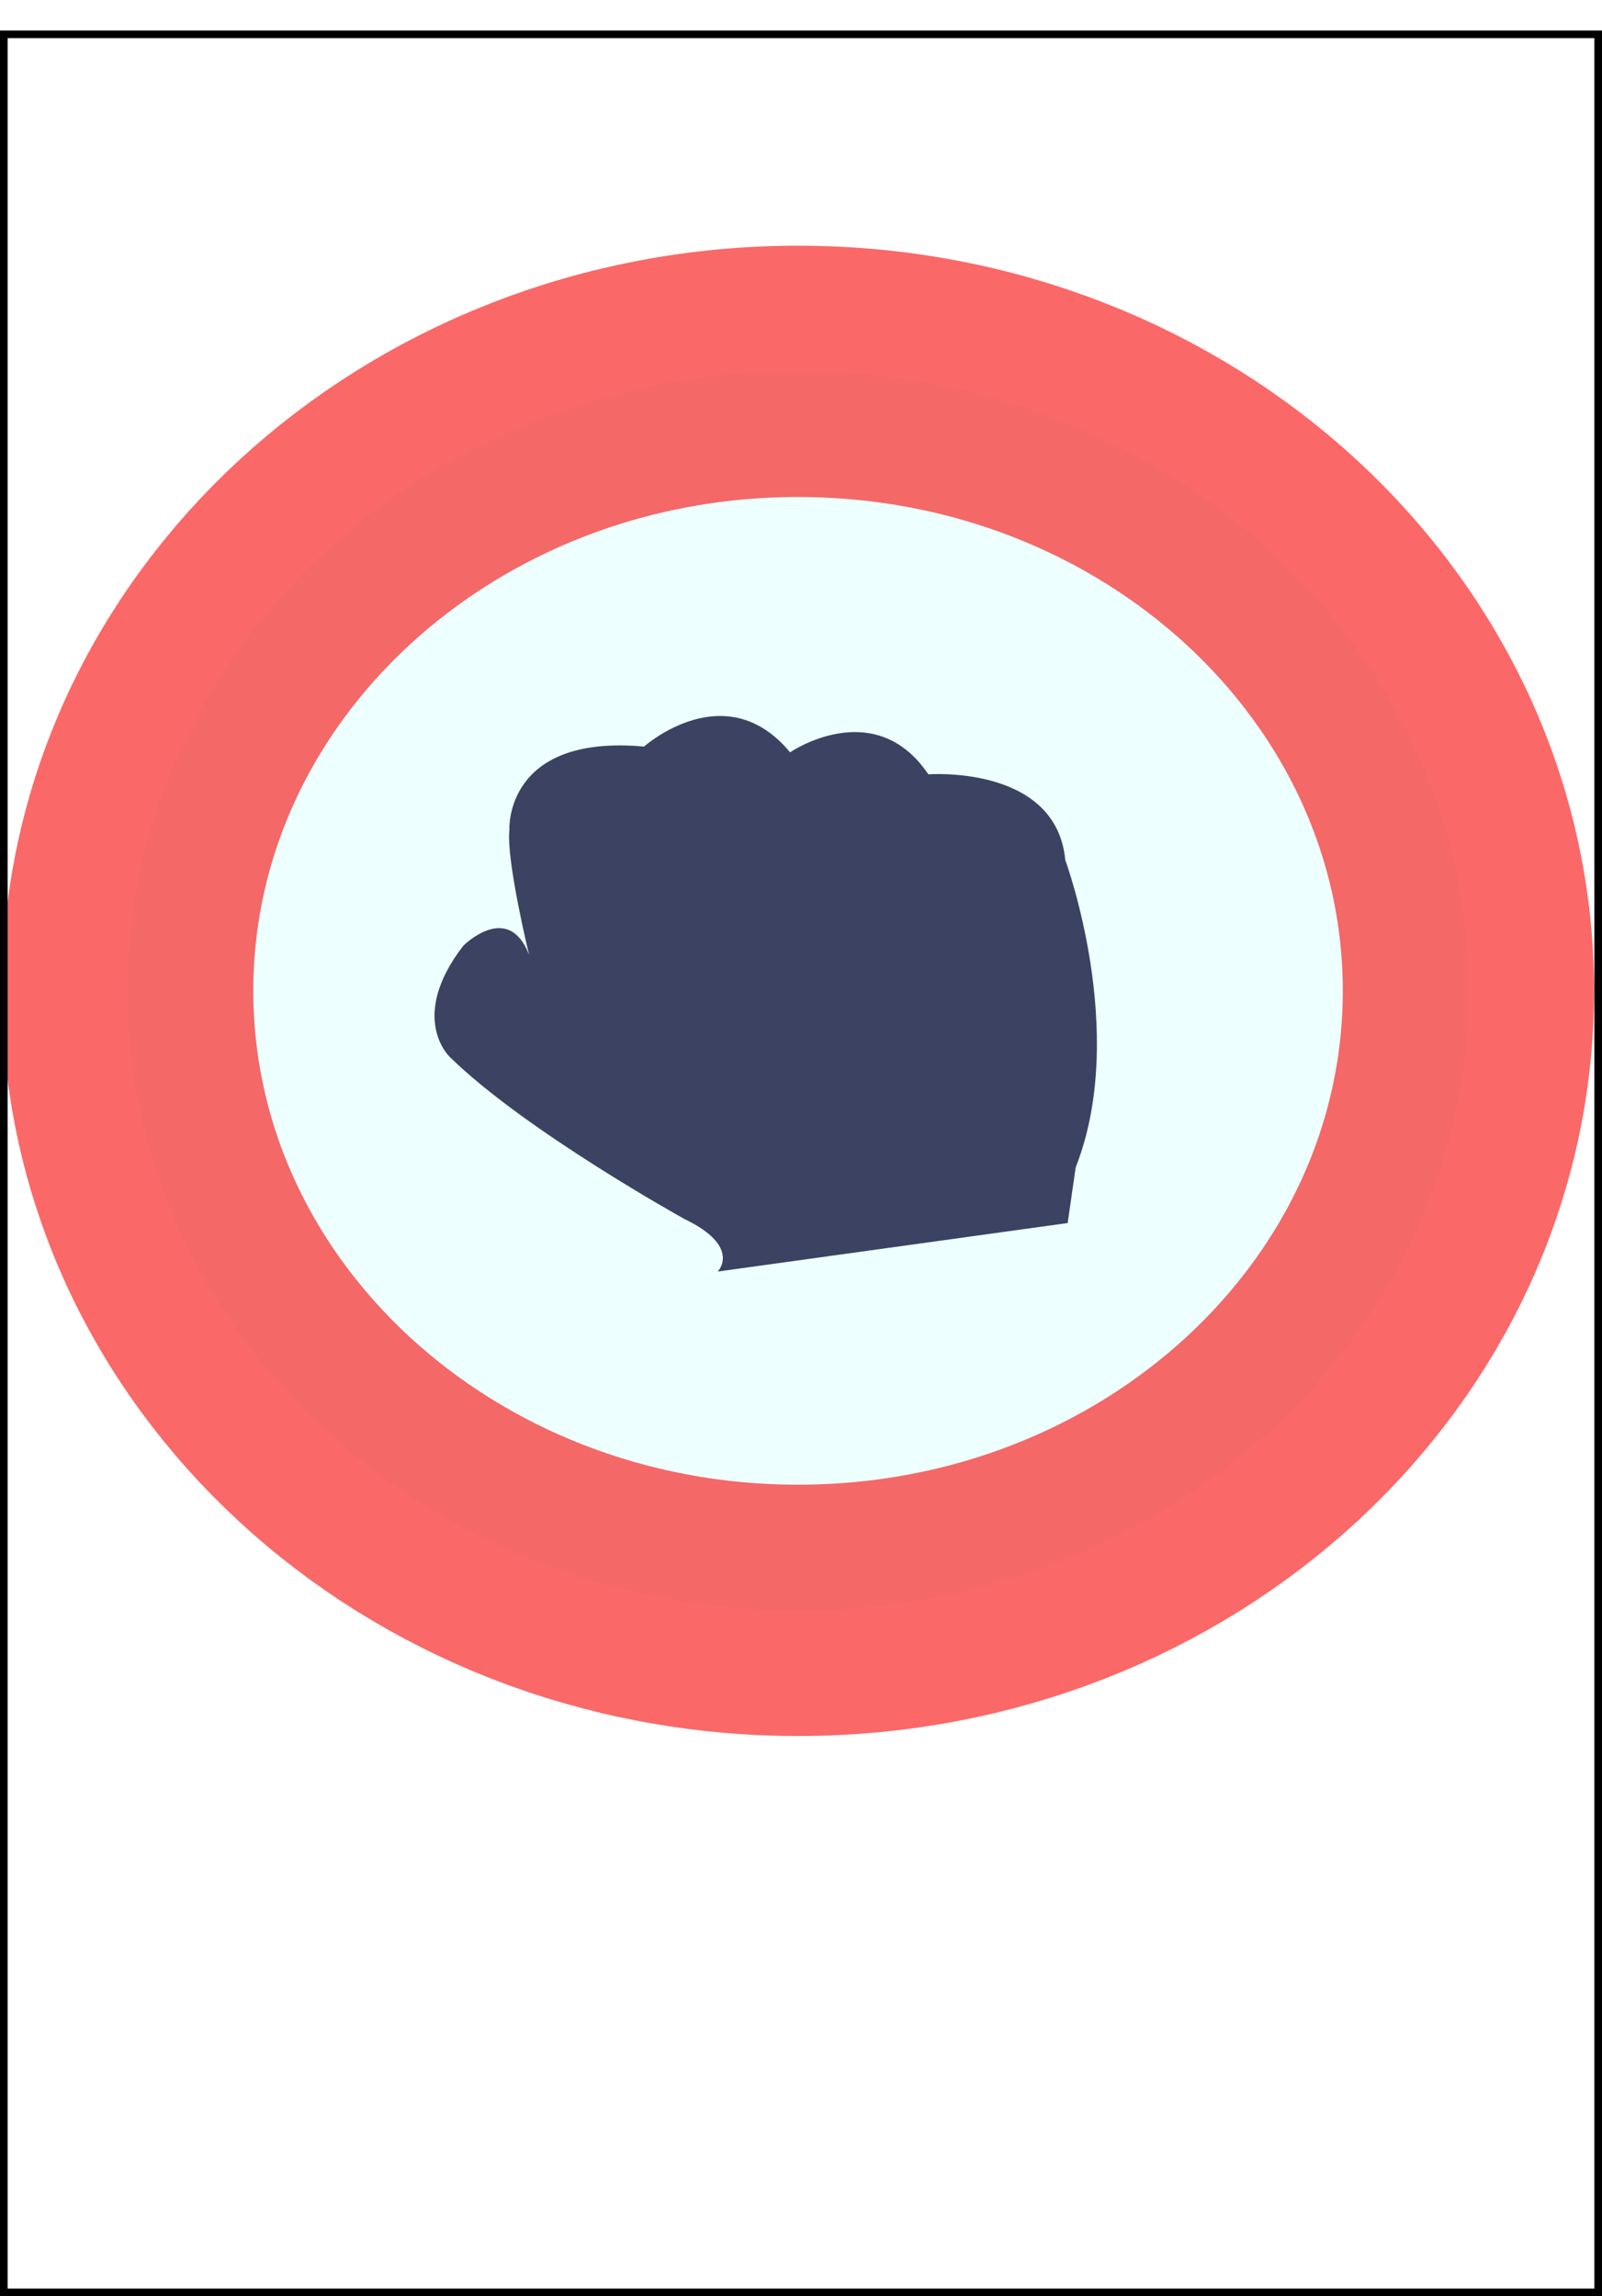<svg width="210" height="301" viewBox="0 0 210 301" fill="none" xmlns="http://www.w3.org/2000/svg">
<g id="stone " filter="url(#filter0_d)">
<g id="layer1">
<path id="outline" opacity="0.591" d="M104.613 207.093C153.148 207.093 192.492 170.735 192.492 125.886C192.492 81.036 153.148 44.679 104.613 44.679C56.079 44.679 16.735 81.036 16.735 125.886C16.735 170.735 56.079 207.093 104.613 207.093Z" fill="#E3FFFF" stroke="#F80000" stroke-width="32.942" stroke-linejoin="round"/>
<path id="fig" d="M139.646 108.75C138.462 96.225 121.696 97.504 121.696 97.504C114.62 87.038 103.565 94.619 103.565 94.619C95.071 84.362 84.423 93.867 84.423 93.867C66.062 92.206 66.774 104.799 66.774 104.799C66.342 108.803 69.361 121.187 69.361 121.187C66.637 114.049 60.731 119.974 60.731 119.974C53.465 129.378 58.933 134.525 58.933 134.525C68.762 144.188 89.707 155.787 89.707 155.787C97.291 159.431 94.082 162.682 94.082 162.682L139.956 156.323L141.008 149.024C147.983 131.332 139.646 108.75 139.646 108.75Z" fill="#3B4262"/>
</g>
<rect x="0.5" y="0.5" width="209" height="296" stroke="black"/>
</g>
<defs>
<filter id="filter0_d" x="0" y="0" width="210" height="301" filterUnits="userSpaceOnUse" color-interpolation-filters="sRGB">
<feFlood flood-opacity="0" result="BackgroundImageFix"/>
<feColorMatrix in="SourceAlpha" type="matrix" values="0 0 0 0 0 0 0 0 0 0 0 0 0 0 0 0 0 0 127 0"/>
<feOffset dy="4"/>
<feColorMatrix type="matrix" values="0 0 0 0 1 0 0 0 0 0 0 0 0 0 0 0 0 0 0.29 0"/>
<feBlend mode="normal" in2="BackgroundImageFix" result="effect1_dropShadow"/>
<feBlend mode="normal" in="SourceGraphic" in2="effect1_dropShadow" result="shape"/>
</filter>
</defs>
</svg>
